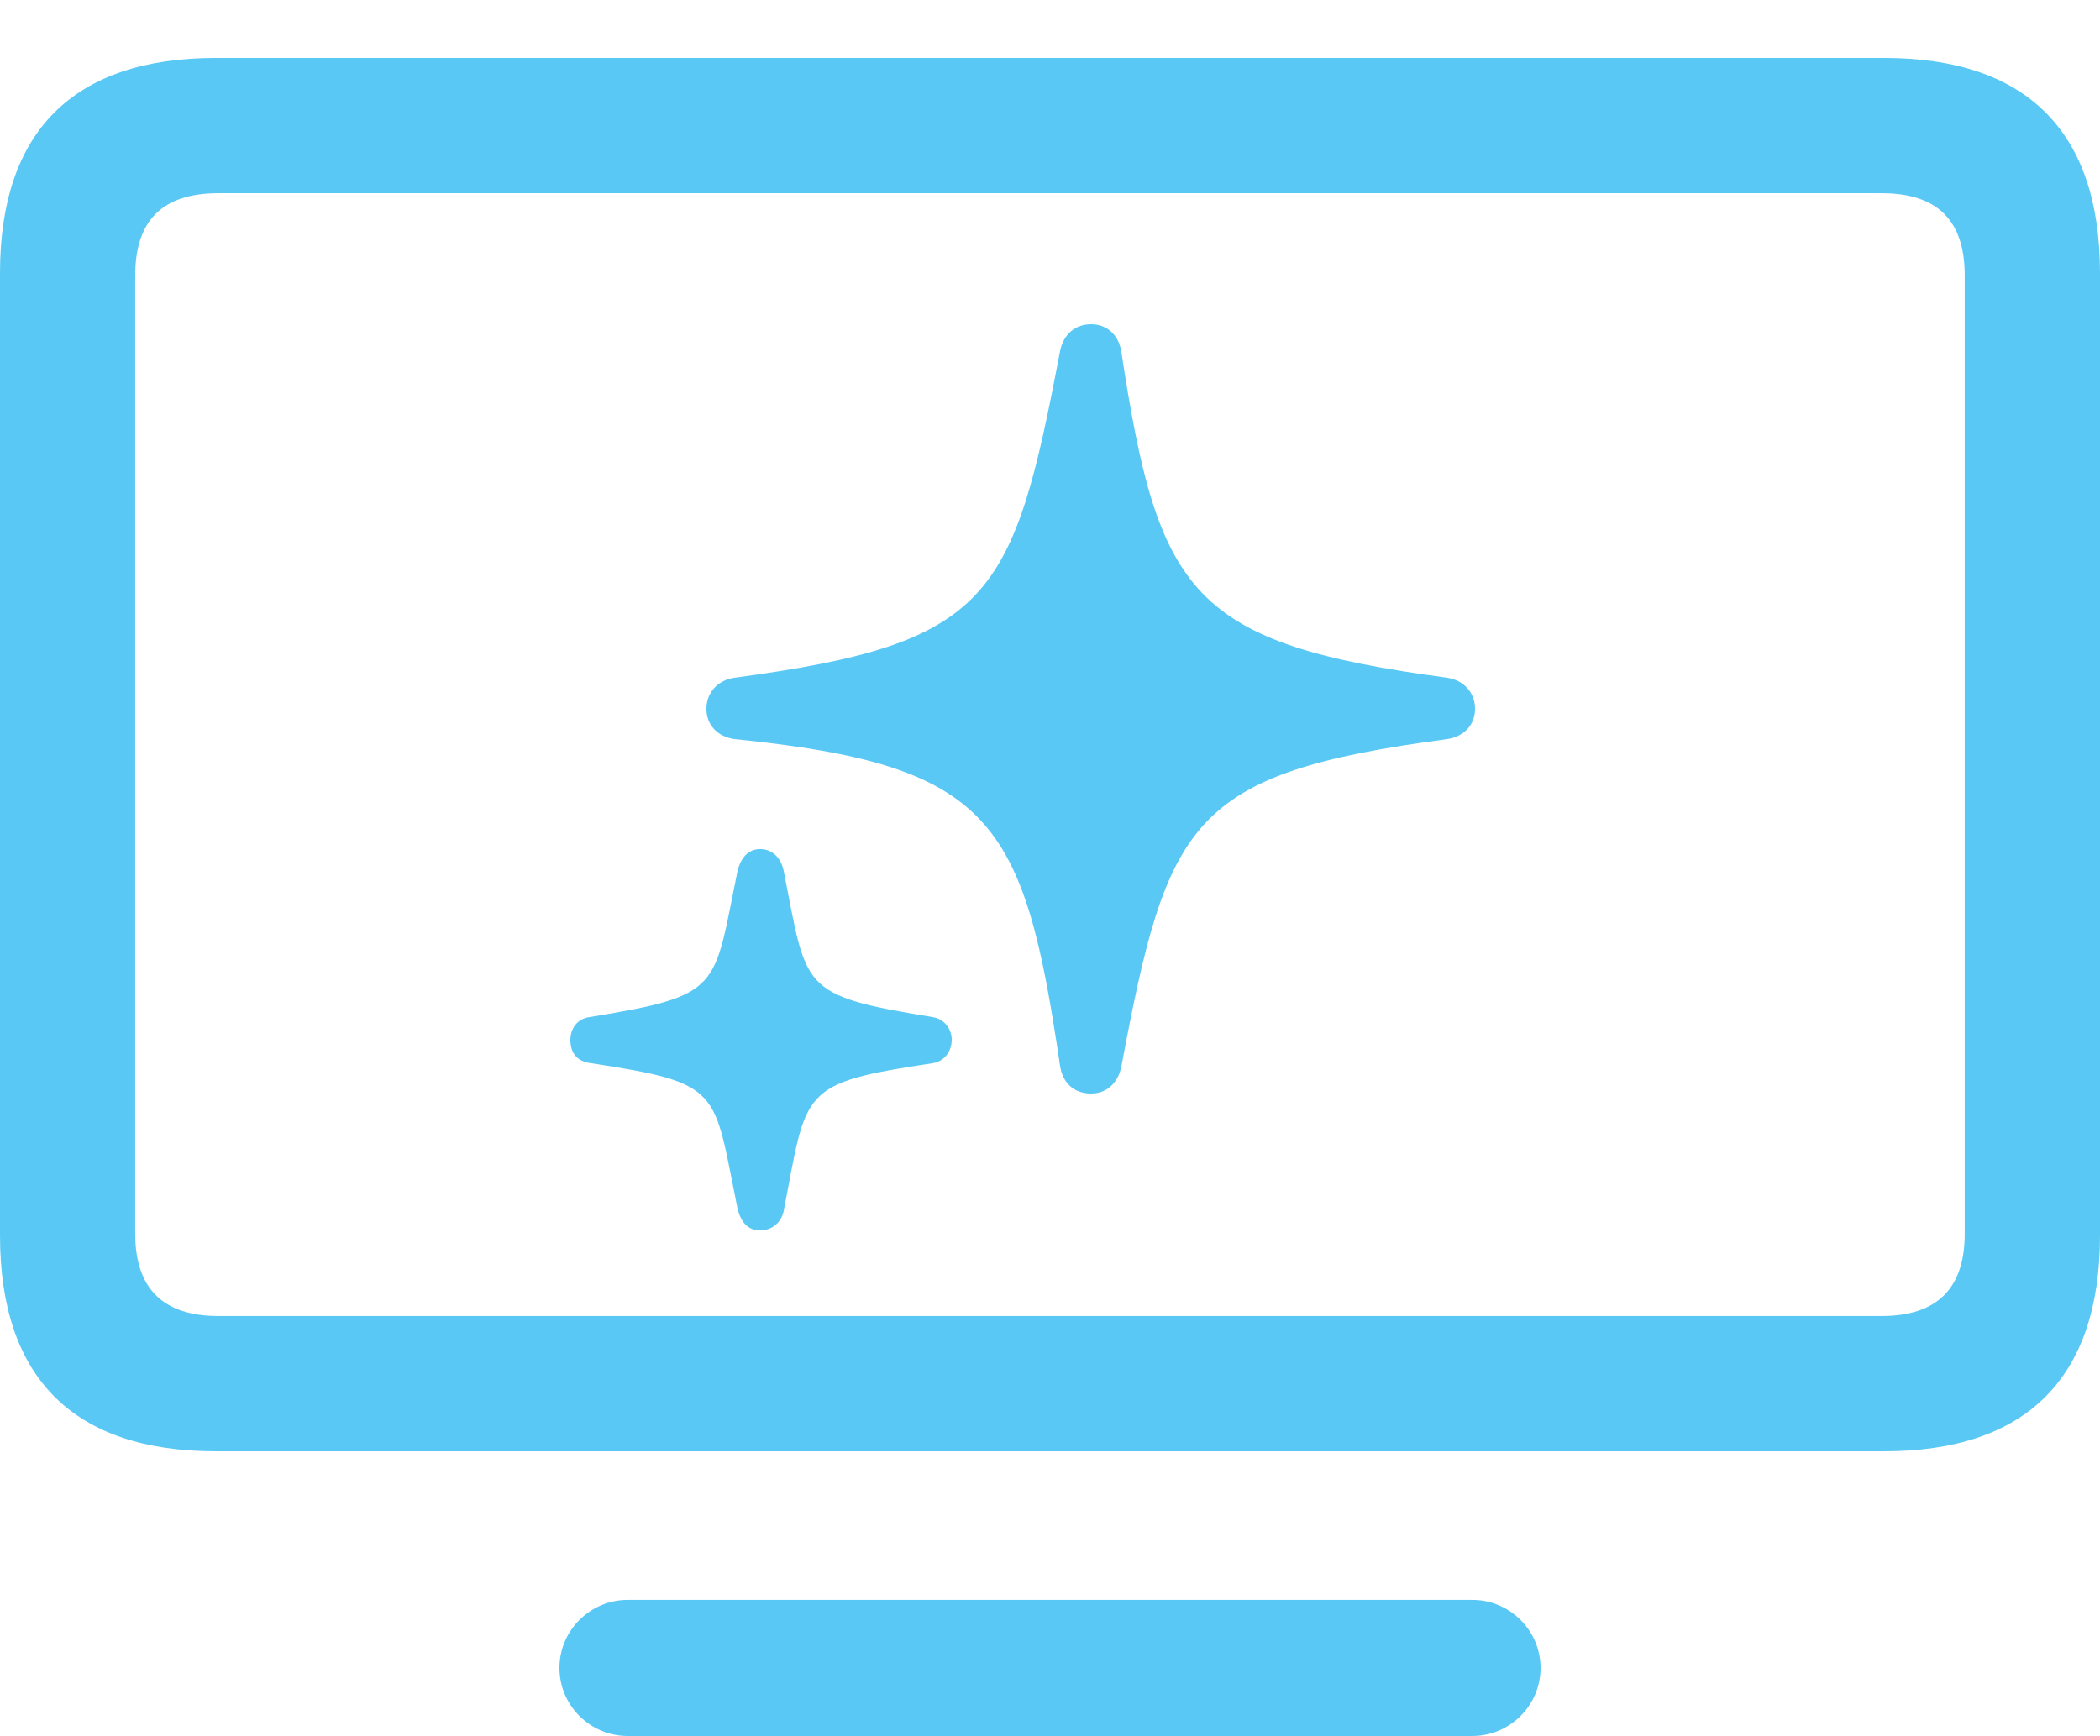 <?xml version="1.0" encoding="UTF-8"?>
<!--Generator: Apple Native CoreSVG 175.5-->
<!DOCTYPE svg
PUBLIC "-//W3C//DTD SVG 1.1//EN"
       "http://www.w3.org/Graphics/SVG/1.1/DTD/svg11.dtd">
<svg version="1.1" xmlns="http://www.w3.org/2000/svg" xmlns:xlink="http://www.w3.org/1999/xlink" width="30.518" height="25.232">
 <g>
  <rect height="25.232" opacity="0" width="30.518" x="0" y="0"/>
  <path d="M3.137 21.094L27.38 21.094C29.443 21.094 30.518 20.032 30.518 17.956L30.518 3.967C30.518 1.904 29.443 0.842 27.38 0.842L3.137 0.842C1.074 0.842 0 1.904 0 3.967L0 17.956C0 20.032 1.074 21.094 3.137 21.094ZM3.174 19.128C2.368 19.128 1.965 18.726 1.965 17.932L1.965 4.004C1.965 3.198 2.368 2.808 3.174 2.808L27.344 2.808C28.149 2.808 28.552 3.198 28.552 4.004L28.552 17.932C28.552 18.726 28.149 19.128 27.344 19.128ZM9.119 25.232L21.399 25.232C21.936 25.232 22.388 24.793 22.388 24.243C22.388 23.694 21.936 23.254 21.399 23.254L9.119 23.254C8.582 23.254 8.13 23.694 8.13 24.243C8.13 24.793 8.582 25.232 9.119 25.232ZM15.857 15.894C16.089 15.894 16.248 15.735 16.296 15.503C16.968 11.914 17.297 11.243 21.033 10.742C21.277 10.706 21.436 10.535 21.436 10.303C21.436 10.071 21.277 9.888 21.033 9.851C17.31 9.351 16.834 8.643 16.296 5.115C16.26 4.871 16.089 4.712 15.857 4.712C15.625 4.712 15.454 4.858 15.405 5.103C14.722 8.704 14.404 9.351 10.669 9.851C10.425 9.888 10.266 10.071 10.266 10.303C10.266 10.535 10.425 10.706 10.669 10.742C14.416 11.121 14.88 11.914 15.405 15.491C15.442 15.735 15.601 15.894 15.857 15.894ZM11.047 17.883C11.218 17.883 11.352 17.773 11.389 17.602C11.731 15.832 11.609 15.747 13.55 15.454C13.721 15.43 13.831 15.283 13.831 15.112C13.831 14.954 13.721 14.807 13.55 14.783C11.609 14.465 11.731 14.38 11.389 12.659C11.352 12.476 11.23 12.341 11.047 12.341C10.877 12.341 10.767 12.463 10.718 12.659C10.364 14.38 10.51 14.465 8.569 14.783C8.386 14.807 8.289 14.954 8.289 15.112C8.289 15.308 8.386 15.43 8.594 15.454C10.51 15.747 10.364 15.832 10.718 17.566C10.767 17.761 10.864 17.883 11.047 17.883Z" fill="#5ac8f5"/>
 </g>
</svg>
